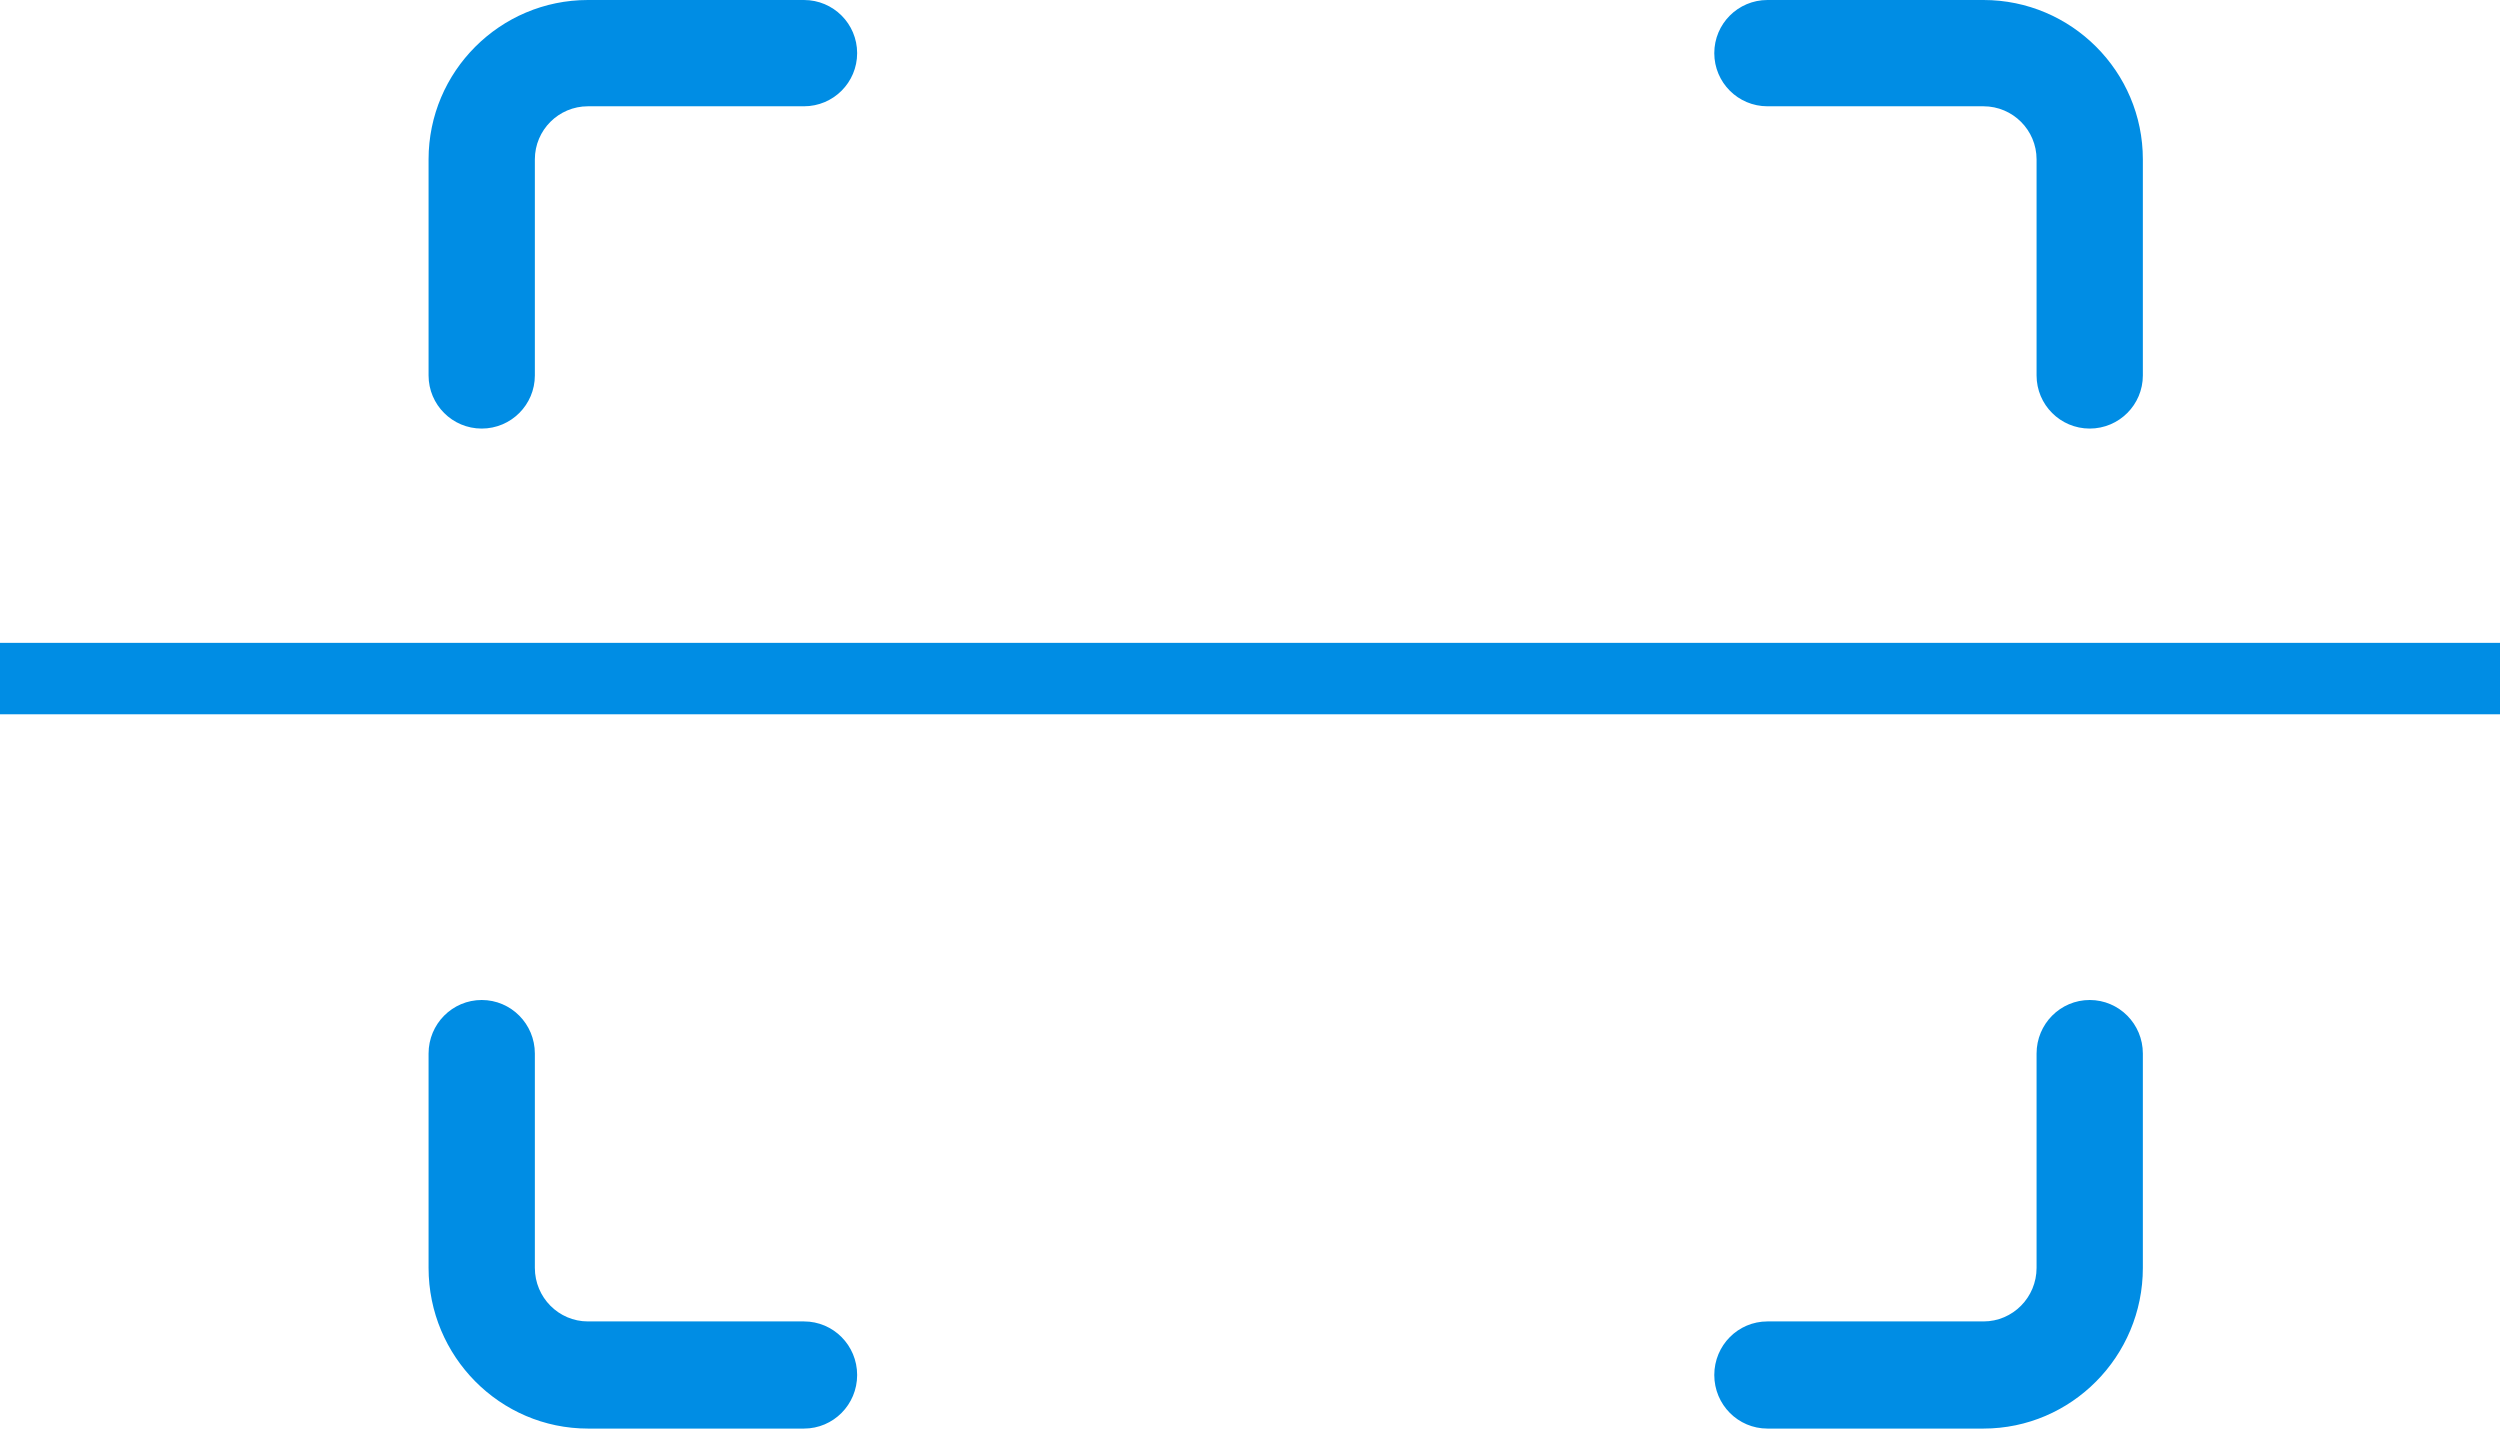 <?xml version="1.0" encoding="UTF-8"?>
<svg width="35px" height="20px" viewBox="0 0 35 20" version="1.1" xmlns="http://www.w3.org/2000/svg" xmlns:xlink="http://www.w3.org/1999/xlink">
    <!-- Generator: Sketch 50.2 (55047) - http://www.bohemiancoding.com/sketch -->
    <title>scan-selected</title>
    <desc>Created with Sketch.</desc>
    <defs></defs>
    <g id="Page-1" stroke="none" stroke-width="1" fill="none" fill-rule="evenodd">
        <g id="Home---scan" transform="translate(-170, -628)">
            <g id="scan-selected" transform="translate(170, 628)">
                <path d="M11.256,0 L8.231,0 C7.001,0 6,1.001 6,2.231 L6,5.256 C6,5.667 6.333,6 6.744,6 C7.155,6 7.488,5.667 7.488,5.256 L7.488,2.231 C7.488,1.821 7.821,1.488 8.231,1.488 L11.256,1.488 C11.667,1.488 12,1.155 12,0.744 C12,0.333 11.667,0 11.256,0 Z" id="Shape" fill="#008DE4" fill-rule="nonzero"></path>
                <path d="M27.769,0 L24.744,0 C24.333,0 24,0.333 24,0.744 C24,1.155 24.333,1.488 24.744,1.488 L27.769,1.488 C28.179,1.488 28.512,1.821 28.512,2.231 L28.512,5.256 C28.512,5.667 28.845,6 29.256,6 C29.667,6 30,5.667 30,5.256 L30,2.231 C30,1.001 28.999,0 27.769,0 Z" id="Shape" fill="#008DE4" fill-rule="nonzero"></path>
                <path d="M11.256,18.5 L8.231,18.5 C7.821,18.5 7.488,18.164 7.488,17.75 L7.488,14.75 C7.488,14.335 7.155,14 6.744,14 C6.333,14 6,14.335 6,14.75 L6,17.75 C6,18.991 7.001,20 8.231,20 L11.256,20 C11.667,20 12,19.665 12,19.25 C12,18.835 11.667,18.5 11.256,18.5 Z" id="Shape" fill="#008DE4" fill-rule="nonzero"></path>
                <path d="M29.256,14 C28.845,14 28.512,14.335 28.512,14.75 L28.512,17.75 C28.512,18.164 28.179,18.5 27.769,18.5 L24.744,18.5 C24.333,18.5 24,18.835 24,19.25 C24,19.665 24.333,20 24.744,20 L27.769,20 C28.999,20 30,18.991 30,17.75 L30,14.75 C30,14.335 29.667,14 29.256,14 Z" id="Shape" fill="#008DE4" fill-rule="nonzero"></path>
                <path d="M0.5,9.5 L34.5,9.5" id="Line-4" stroke="#008DE4" stroke-linecap="square"></path>
            </g>
        </g>
    </g>
</svg>